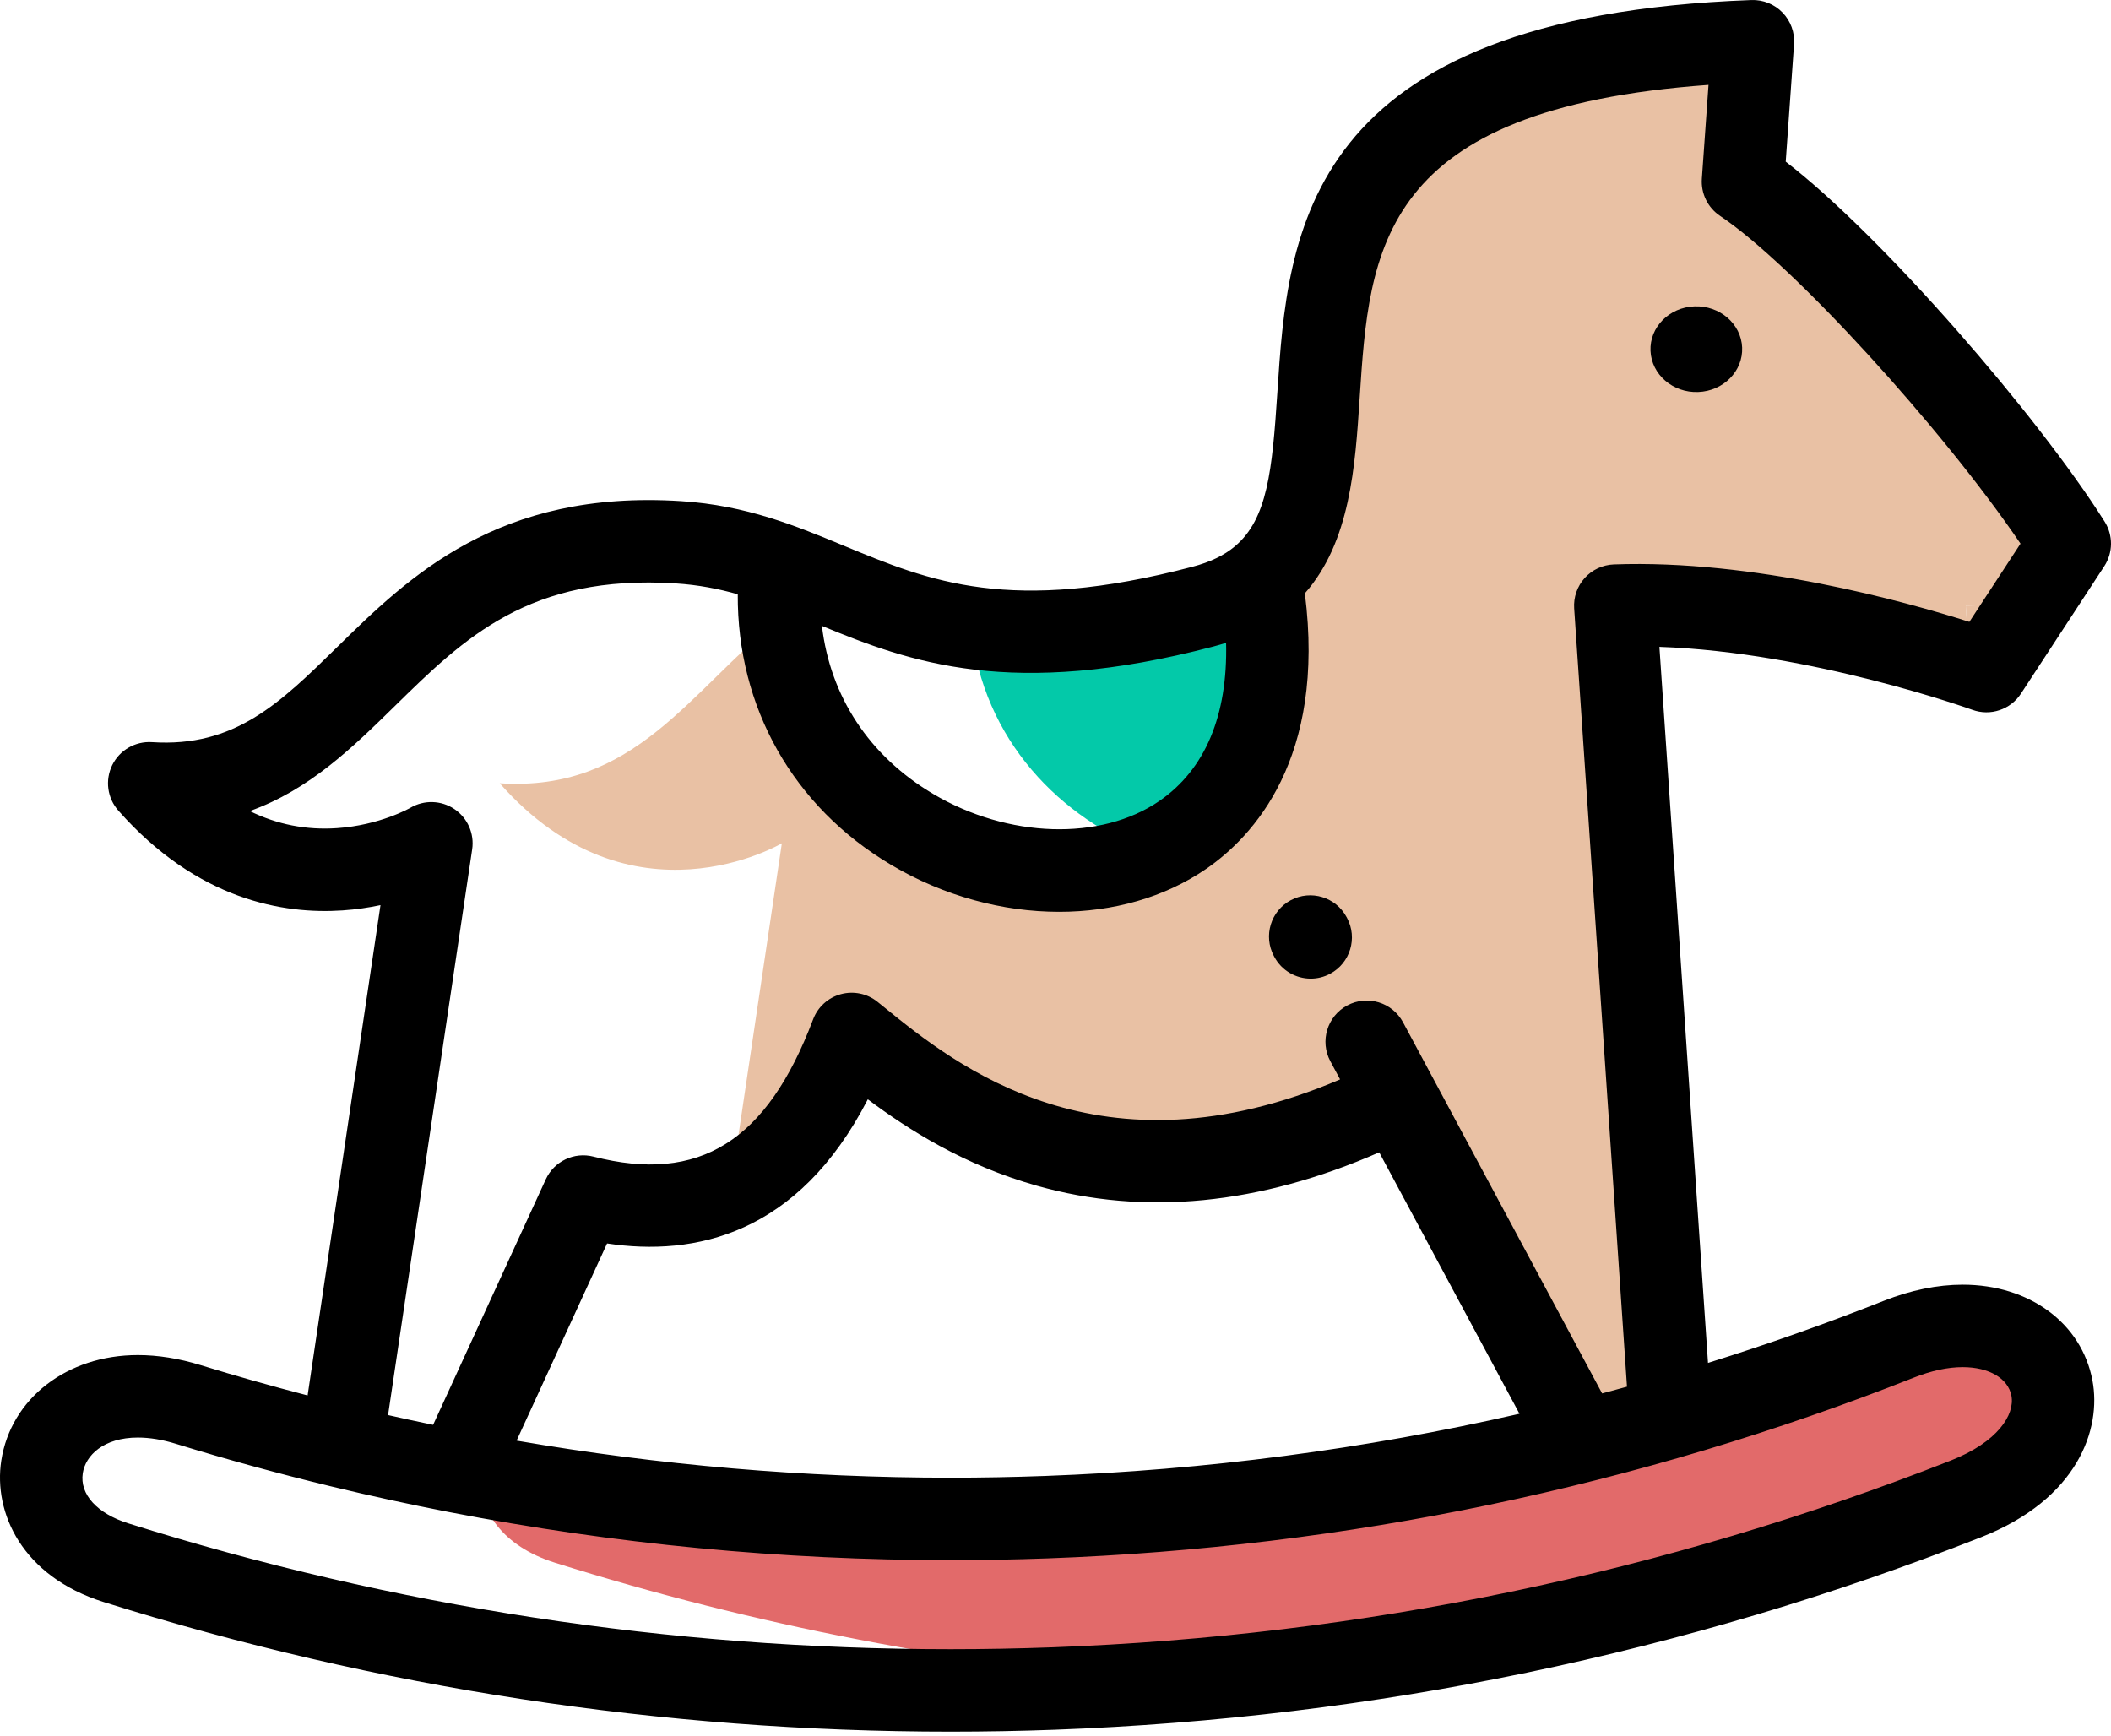 <?xml version="1.0" encoding="UTF-8"?>
<svg width="512px" height="421px" viewBox="0 0 512 421" version="1.1" xmlns="http://www.w3.org/2000/svg" xmlns:xlink="http://www.w3.org/1999/xlink">
    <!-- Generator: Sketch 52.2 (67145) - http://www.bohemiancoding.com/sketch -->
    <title>1</title>
    <desc>Created with Sketch.</desc>
    <g id="Page-1" stroke="none" stroke-width="1" fill="none" fill-rule="evenodd">
        <g id="1" transform="translate(-1, 0)">
            <g id="Group" transform="translate(122, 10)" fill="#E9C1A4">
                <path d="M371.035,137.098 C365.926,136.805 360.809,136.715 355.773,136.898 L356.754,151.391 C359.352,152.25 360.789,152.77 360.789,152.77 L371.035,137.098 Z" id="Path"></path>
                <path d="M203.824,262.691 C210.125,265.555 217.152,268.008 224.926,269.617 L217.84,256.41 C213.039,258.828 208.371,260.906 203.824,262.691 Z" id="Path"></path>
                <path d="M301.738,34.047 L302.195,27.566 L304.148,0 C156.125,5.449 220.871,100.25 184.828,130.258 C189.012,154.707 184.469,172.34 175.145,183.91 C146.422,219.559 72.316,197.637 68.109,140.004 C45.945,157.977 32.875,182.125 0.199,179.984 C32.152,216.207 68.629,194.543 68.629,194.543 L56.195,278.188 C68.914,272.039 78.555,259.328 85.562,240.789 C96.625,249.695 118.309,268.48 151.391,271.285 C166.473,272.566 183.93,270.512 203.824,262.695 C208.371,260.91 213.039,258.832 217.84,256.414 L224.926,269.621 L262.465,339.594 C269.723,337.773 276.945,335.824 284.129,333.742 L279.531,265.992 L271.367,145.691 L270.773,136.93 L270.77,136.902 C305.582,135.621 344.363,147.305 356.754,151.395 L355.773,136.902 C360.809,136.715 365.926,136.805 371.035,137.098 L381,121.859 C363.102,93.477 322.133,47.652 301.738,34.047 Z" id="Path"></path>
            </g>
            <path d="M308.254,152.707 C308.039,148.77 307.578,144.625 306.832,140.258 C303.238,143.246 298.645,145.594 292.738,147.145 C286.582,148.762 280.871,149.992 275.508,150.926 C259.746,153.672 247.18,153.695 236.512,152.207 C239.406,179.637 258.305,198.648 280.168,206.766 C297.449,199.223 309.824,181.773 308.254,152.707 Z" id="Path" fill="#03C9A9"></path>
            <path d="M461.551,324.824 C443.402,332 424.906,338.312 406.129,343.742 C398.945,345.82 391.723,347.77 384.465,349.59 C351.863,357.762 318.527,363.305 284.812,366.156 C274.836,367 264.828,367.621 254.793,367.992 C208.633,369.691 162.543,366.301 117.449,357.996 C117.211,366.297 122.77,375.004 135.578,379.031 C183.957,394.246 234.066,403.93 284.82,407.918 C351.25,402.691 416.383,387.715 477.816,363.551 C487.922,359.578 494.078,353.906 496.973,348.016 C504.871,331.926 488.438,314.195 461.551,324.824 Z" id="Path" fill="#E26A6A"></path>
            <path d="M479.375,172.168 C483.738,173.754 488.621,172.129 491.16,168.242 L511.371,137.328 C513.512,134.055 513.547,129.832 511.457,126.523 C495.352,100.98 457.578,57.277 434.105,39.207 L436.125,10.707 C436.324,7.875 435.312,5.094 433.34,3.051 C431.367,1.008 428.613,-0.098 425.781,0.008 C316.77,4.02 313.328,56.715 310.812,95.191 C309.574,114.152 308.383,125.855 300.57,132.461 C300.551,132.477 300.527,132.5 300.508,132.516 C297.891,134.711 294.535,136.336 290.195,137.473 C245.965,149.082 226.438,140.984 205.766,132.406 C194.109,127.57 182.059,122.57 166.191,121.551 C121.789,118.707 100.168,139.902 82.793,156.938 C68.902,170.562 57.926,181.324 37.848,180.008 C33.809,179.75 30.004,181.945 28.219,185.578 C26.434,189.215 27.016,193.566 29.695,196.602 C48.898,218.367 69.863,221.789 84.07,220.824 C87.383,220.602 90.469,220.137 93.285,219.539 L75.609,338.465 C66.895,336.191 58.219,333.75 49.602,331.094 C44.395,329.492 39.293,328.676 34.438,328.676 C17.246,328.676 3.625,339.207 1.309,354.285 C-0.621,366.859 6.305,382.336 26.129,388.57 C92.465,409.43 161.586,420.008 231.566,420.008 C239.977,420.008 248.504,419.852 256.91,419.543 C334.414,416.691 409.969,400.98 481.477,372.855 C504.988,363.605 510.727,346.582 508.496,334.812 C505.863,320.93 493.223,311.602 477.039,311.602 C470.906,311.602 464.457,312.922 457.875,315.523 C443.836,321.074 429.625,326.09 415.258,330.574 L403.473,156.895 C440.336,158.168 478.957,172.016 479.375,172.168 Z M295.277,156.816 C296.344,156.535 297.371,156.23 298.375,155.91 C298.793,173.496 293.32,186.625 282.207,194.266 C268.023,204.02 245.457,203.324 227.332,192.57 C211.789,183.348 202.375,168.906 200.348,151.809 C221.582,160.578 246.262,169.684 295.277,156.816 Z M465.227,334.125 C469.461,332.453 473.434,331.602 477.039,331.602 C483.414,331.602 488.047,334.324 488.848,338.539 C489.719,343.137 485.516,349.777 474.156,354.246 C404.758,381.543 331.418,396.789 256.176,399.559 C248.016,399.855 239.734,400.012 231.566,400.012 C163.621,400.012 96.52,389.742 32.129,369.492 C24.527,367.102 20.293,362.438 21.078,357.32 C21.738,353.02 26.125,348.68 34.434,348.68 C37.293,348.68 40.414,349.191 43.707,350.211 C56.09,354.027 68.578,357.438 81.152,360.484 C81.391,360.551 81.629,360.605 81.875,360.656 C91.066,362.871 100.301,364.883 109.582,366.688 C109.734,366.723 109.887,366.75 110.043,366.777 C149.945,374.5 190.602,378.418 231.562,378.418 C239.395,378.418 247.336,378.27 255.16,377.984 C327.688,375.312 398.363,360.559 465.227,334.125 Z M343.062,293.574 C343.062,293.578 343.066,293.578 343.066,293.582 L369.531,342.91 C331.934,351.504 293.461,356.559 254.426,357.996 C246.844,358.273 239.152,358.418 231.562,358.418 C196.133,358.418 160.941,355.395 126.293,349.426 L148.238,301.602 C169.422,304.793 194.551,299.551 211.48,266.641 C221.258,273.973 234.824,282.625 252.539,287.617 C278.594,294.961 306.469,292.227 335.512,279.5 L343.062,293.574 Z M389.578,337.973 L348.652,261.684 C348.652,261.684 348.648,261.684 348.648,261.68 L341.289,247.957 C338.68,243.094 332.617,241.262 327.75,243.875 C322.883,246.484 321.055,252.547 323.664,257.414 L326.023,261.812 C267.727,286.668 232.773,258.344 215.531,244.371 L213.832,243 C211.336,240.988 208.027,240.297 204.938,241.141 C201.844,241.98 199.34,244.254 198.207,247.254 C187.023,276.848 170.594,287.113 144.941,280.539 C140.258,279.336 135.383,281.66 133.367,286.055 L106.047,345.594 C102.398,344.84 98.758,344.051 95.121,343.227 L115.52,206.012 C116.086,202.191 114.406,198.387 111.203,196.238 C107.996,194.086 103.84,193.973 100.52,195.941 C100.449,195.984 93.16,200.16 82.719,200.867 C75.285,201.375 68.219,199.984 61.582,196.723 C76.051,191.562 86.543,181.273 96.801,171.215 C113.574,154.77 129.418,139.227 164.914,141.508 C170.363,141.859 175.25,142.805 179.938,144.141 C179.781,171.5 193.301,195.633 217.129,209.77 C229.918,217.359 244.207,221.164 257.883,221.164 C270.934,221.164 283.43,217.699 293.543,210.746 C304.91,202.93 322.609,184.02 317.477,143.918 C328.488,131.402 329.684,113.184 330.773,96.492 C333.129,60.477 335.363,26.371 415.379,20.59 L413.766,43.34 C413.512,46.926 415.203,50.371 418.191,52.367 C435.84,64.141 472.117,103.957 491.051,131.863 L478.648,150.832 C463.098,145.898 426.324,135.656 392.406,136.902 C389.703,137.004 387.152,138.195 385.344,140.203 C383.531,142.215 382.613,144.875 382.797,147.574 L395.609,336.34 C393.598,336.898 391.59,337.441 389.578,337.973 Z" id="Shape" fill="#000000" fill-rule="nonzero"></path>
            <path d="M412.863,95.082 C419,94.859 423.777,90.023 423.535,84.285 C423.293,78.547 418.125,74.078 411.988,74.305 C405.852,74.527 401.07,79.363 401.312,85.102 C401.555,90.84 406.727,95.309 412.863,95.082 Z" id="Path" fill="#000000"></path>
            <path d="M327.602,222.449 C325,217.578 318.941,215.738 314.07,218.34 C309.199,220.941 307.359,227 309.961,231.871 L310.07,232.078 C311.871,235.449 315.328,237.371 318.902,237.371 C320.492,237.371 322.105,236.992 323.602,236.191 C328.477,233.59 330.316,227.531 327.715,222.66 L327.602,222.449 Z" id="Path" fill="#000000"></path>
        </g>
    </g>
</svg>